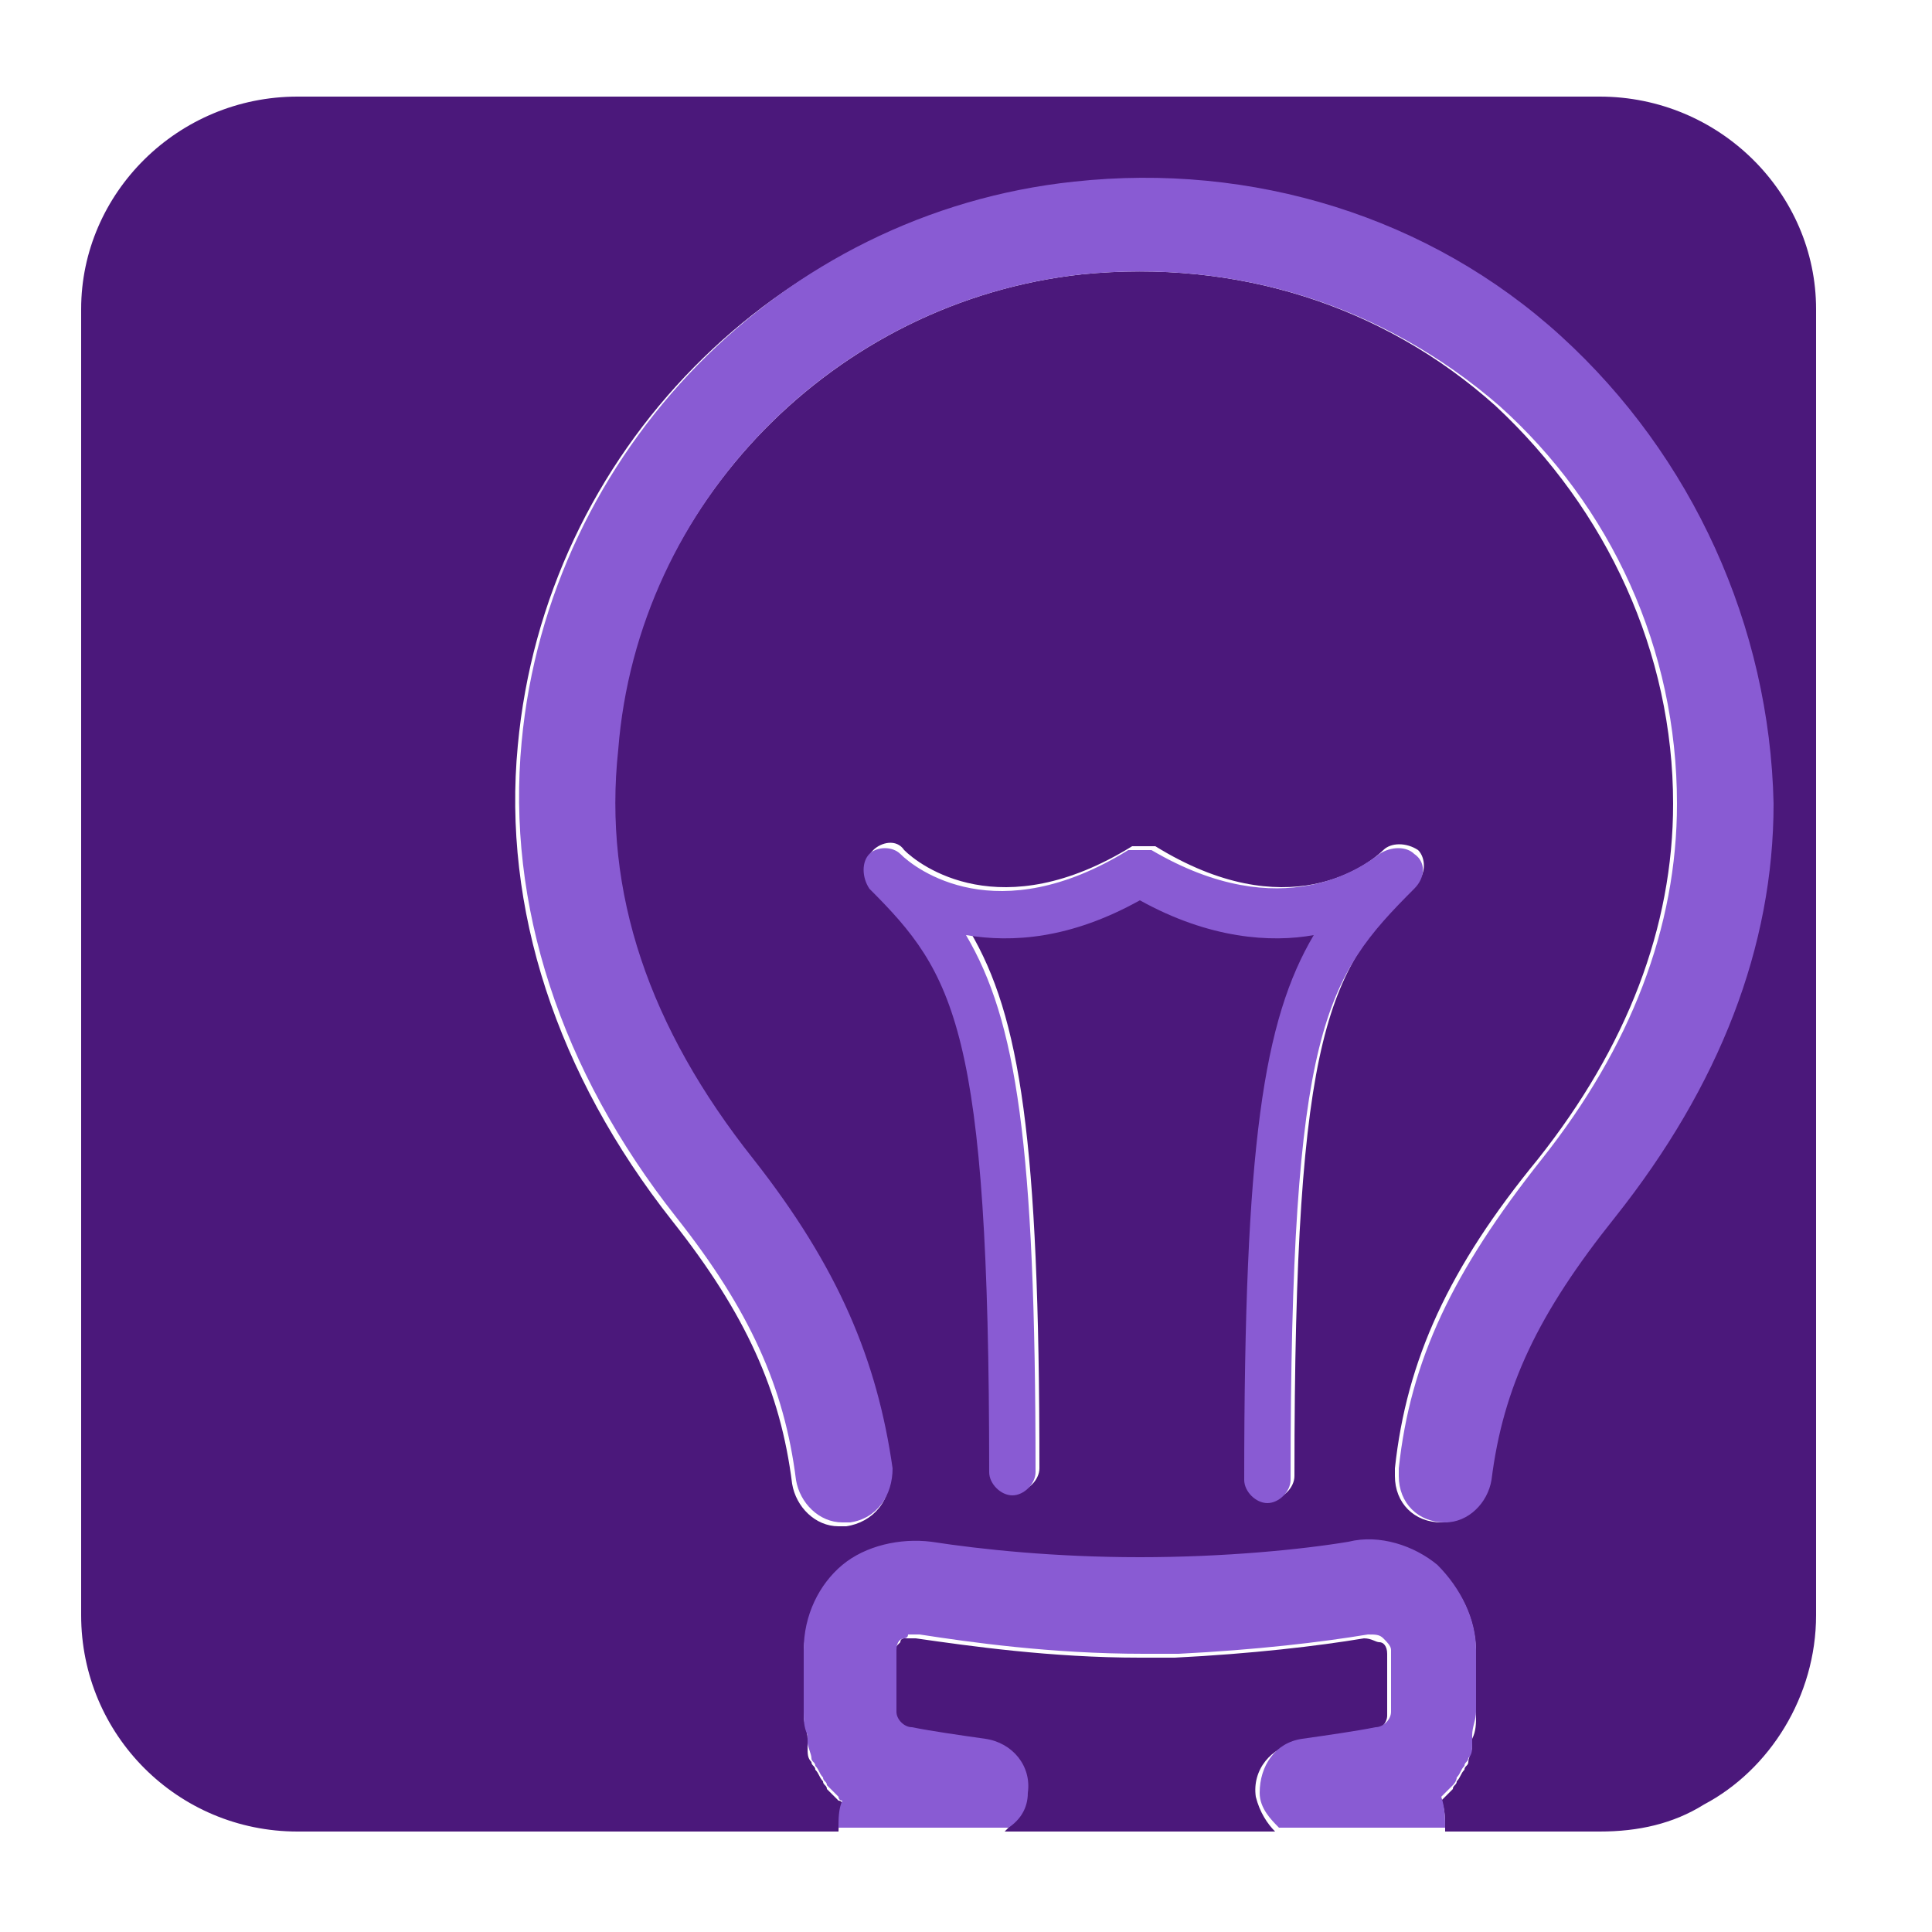 <svg width="50" height="50" viewBox="0 0 50 50" fill="none" xmlns="http://www.w3.org/2000/svg">
<path d="M32.5 46.5C32.4 45.8 32.9 45.2 33.6 45.1C34.3 45 35 44.9 35.5 44.8C35.7 44.8 35.9 44.6 35.9 44.4V42.8C35.9 42.6 35.8 42.5 35.7 42.5C35.6 42.5 35.5 42.4 35.3 42.4C34.1 42.6 32.4 42.8 30.4 42.9C30.1 42.9 29.8 42.9 29.5 42.9C27.2 42.9 25.1 42.6 23.7 42.4C23.6 42.4 23.6 42.4 23.5 42.4H23.4C23.4 42.4 23.3 42.4 23.3 42.5C23.2 42.6 23.1 42.7 23.1 42.8V44.4C23.1 44.6 23.3 44.8 23.5 44.8C24 44.9 24.7 45 25.4 45.1C26.1 45.2 26.5 45.8 26.5 46.5C26.5 46.9 26.2 47.2 26 47.4H33C32.8 47.2 32.6 46.9 32.5 46.5Z" fill="#4B187B"/>
<path d="M41.4 2.5H7.7C4.6 2.5 2.1 5 2.1 8V39.3V41.8C2.1 44.9 4.6 47.4 7.7 47.4H21.7C21.7 47.1 21.8 46.9 21.8 46.7C21.8 46.7 21.8 46.6 21.7 46.6C21.6 46.5 21.5 46.4 21.4 46.3C21.4 46.2 21.3 46.2 21.3 46.1C21.2 46 21.2 45.9 21.1 45.8C21.1 45.7 21 45.7 21 45.6C20.9 45.5 20.9 45.4 20.9 45.2C20.9 45.1 20.9 45.1 20.9 45C20.9 44.8 20.8 44.6 20.8 44.4V42.8C20.8 42 21.2 41.2 21.8 40.6C22.4 40.1 23.3 39.8 24.1 40C25.3 40.2 27.3 40.4 29.5 40.4C31.7 40.4 33.6 40.2 34.9 40C35.7 39.9 36.6 40.1 37.2 40.6C37.8 41.1 38.2 41.9 38.2 42.8V44.4C38.2 44.6 38.2 44.8 38.1 45C38.1 45.1 38.1 45.1 38.1 45.2C38.1 45.3 38 45.5 38 45.6C38 45.7 37.9 45.7 37.9 45.8C37.8 45.9 37.8 46 37.7 46.1C37.7 46.2 37.6 46.2 37.6 46.3C37.5 46.4 37.4 46.5 37.3 46.6C37.4 46.8 37.4 47.1 37.4 47.4H41.4C42.4 47.4 43.3 47.2 44.1 46.7C45.8 45.8 47 43.9 47 41.8V23.5V8C47 5 44.5 2.5 41.4 2.5ZM33.5 38.2C33.5 38.5 33.2 38.8 32.9 38.8C32.6 38.8 32.3 38.5 32.3 38.2C32.3 29.5 32.8 26.3 34.1 24.1C32.9 24.3 31.4 24.2 29.6 23.2C27.8 24.2 26.2 24.3 25.1 24.1C26.4 26.3 26.9 29.5 26.9 38C26.9 38.3 26.6 38.6 26.3 38.6C26 38.6 25.7 38.3 25.7 38C25.7 26.5 24.8 25.1 22.6 22.9C22.4 22.7 22.3 22.3 22.6 22C22.8 21.8 23.2 21.7 23.4 22C23.8 22.4 25.9 24 29.3 21.9H29.4H29.5H29.6H29.7H29.8H29.9C33.3 24 35.4 22.4 35.8 22C36 21.8 36.4 21.8 36.7 22C36.9 22.2 36.9 22.6 36.7 22.8C34.4 25.1 33.5 26.5 33.5 38.2ZM41.7 31.5C39.7 34 38.8 35.9 38.5 38.3C38.4 38.9 37.9 39.4 37.3 39.4C36.6 39.4 36.1 38.9 36.1 38.2C36.1 38.2 36.1 38.1 36.1 38C36.4 35.2 37.5 32.8 39.8 30C42.1 27.1 43.3 24 43.3 20.8C43.3 16.9 41.6 13.2 38.7 10.5C35.8 7.9 32 6.7 28 7.1C21.6 7.8 16.5 13 15.9 19.5C15.6 23.2 16.7 26.7 19.4 30.1C21.6 32.9 22.7 35.3 23 38.1C23.1 38.8 22.6 39.4 21.9 39.5C21.9 39.5 21.8 39.5 21.7 39.5C21.1 39.5 20.6 39 20.5 38.4C20.2 36 19.3 34 17.4 31.6C14.4 27.8 13 23.5 13.4 19.3C14.1 11.7 20.1 5.6 27.7 4.8C32.3 4.3 36.9 5.8 40.3 8.8C43.7 11.9 45.7 16.3 45.7 20.9C45.8 24.5 44.4 28.1 41.7 31.5Z" fill="#4B187B"/>
<path d="M37.3 46.5C37.4 46.4 37.5 46.3 37.6 46.2C37.6 46.2 37.7 46.1 37.7 46C37.8 45.9 37.8 45.8 37.9 45.7C37.9 45.6 38 45.6 38 45.5C38.1 45.4 38.1 45.3 38.1 45.1C38.1 45 38.1 45 38.1 44.9C38.1 44.7 38.2 44.5 38.2 44.3V42.7C38.2 41.9 37.8 41.1 37.2 40.5C36.6 40 35.7 39.7 34.9 39.9C33.7 40.1 31.7 40.3 29.5 40.3C27.3 40.3 25.4 40.1 24.1 39.9C23.3 39.8 22.4 40 21.8 40.5C21.2 41 20.8 41.8 20.8 42.7V44.3C20.8 44.5 20.8 44.7 20.9 44.9C20.9 45 20.9 45 20.9 45.1C20.9 45.2 21 45.4 21 45.5C21 45.6 21.1 45.6 21.1 45.7C21.2 45.8 21.2 45.9 21.3 46C21.3 46.1 21.4 46.1 21.4 46.2C21.5 46.3 21.6 46.4 21.7 46.5C21.7 46.5 21.7 46.6 21.8 46.6C21.7 46.8 21.7 47.1 21.7 47.3H26.1C26.4 47.1 26.6 46.8 26.6 46.4C26.7 45.7 26.2 45.1 25.5 45C24.8 44.9 24.1 44.8 23.6 44.7C23.4 44.7 23.2 44.5 23.2 44.3V42.7C23.2 42.5 23.3 42.4 23.4 42.4C23.4 42.4 23.5 42.4 23.5 42.3C23.5 42.3 23.5 42.3 23.6 42.3C23.7 42.3 23.7 42.3 23.8 42.3C25.1 42.5 27.2 42.8 29.6 42.8C29.9 42.8 30.2 42.8 30.5 42.8C32.5 42.7 34.2 42.5 35.4 42.3C35.6 42.3 35.7 42.3 35.8 42.4C35.9 42.5 36 42.6 36 42.7V44.3C36 44.5 35.8 44.7 35.6 44.7C35.1 44.8 34.4 44.9 33.7 45C33 45.1 32.6 45.7 32.6 46.4C32.6 46.8 32.9 47.1 33.1 47.3H37.4C37.4 47.1 37.4 46.8 37.3 46.5C37.3 46.6 37.3 46.6 37.3 46.5Z" fill="#895BD3"/>
<path d="M40.4 8.7C37 5.6 32.4 4.2 27.8 4.7C20.2 5.5 14.2 11.7 13.5 19.2C13.1 23.4 14.5 27.7 17.5 31.5C19.4 33.9 20.3 35.9 20.6 38.3C20.7 38.9 21.2 39.4 21.8 39.4C21.8 39.4 21.9 39.4 22 39.4C22.7 39.3 23.1 38.7 23.1 38C22.7 35.2 21.7 32.8 19.5 30C16.8 26.6 15.6 23.1 16 19.4C16.5 13 21.6 7.8 28 7.1C32 6.7 35.8 7.9 38.8 10.5C41.7 13.1 43.4 16.8 43.4 20.8C43.4 24 42.2 27.1 39.9 30C37.6 32.9 36.5 35.2 36.2 38C36.2 38 36.2 38.1 36.2 38.2C36.2 38.9 36.7 39.4 37.4 39.4C38 39.4 38.5 38.9 38.6 38.3C38.9 35.9 39.8 34 41.8 31.5C44.5 28.1 45.9 24.5 45.9 20.8C45.8 16.2 43.8 11.8 40.4 8.7Z" fill="#895BD3"/>
<path d="M36.6 22.1C36.4 21.9 36 21.9 35.7 22.1C35.3 22.4 33.2 24 29.8 22H29.7H29.6H29.5H29.4H29.3H29.2C25.8 24.1 23.7 22.5 23.3 22.1C23.1 21.9 22.7 21.9 22.5 22.1C22.3 22.3 22.3 22.7 22.5 23C24.7 25.2 25.6 26.6 25.6 38.1C25.6 38.4 25.9 38.7 26.2 38.7C26.5 38.7 26.8 38.4 26.8 38.1C26.8 29.6 26.3 26.4 25 24.2C26.2 24.4 27.7 24.3 29.5 23.3C31.3 24.3 32.9 24.4 34 24.2C32.7 26.4 32.2 29.6 32.2 38.3C32.2 38.6 32.5 38.9 32.8 38.9C33.1 38.9 33.4 38.6 33.4 38.3C33.4 26.6 34.3 25.3 36.6 23C36.9 22.7 36.9 22.3 36.6 22.1Z" fill="#895BD3"/>
</svg>
